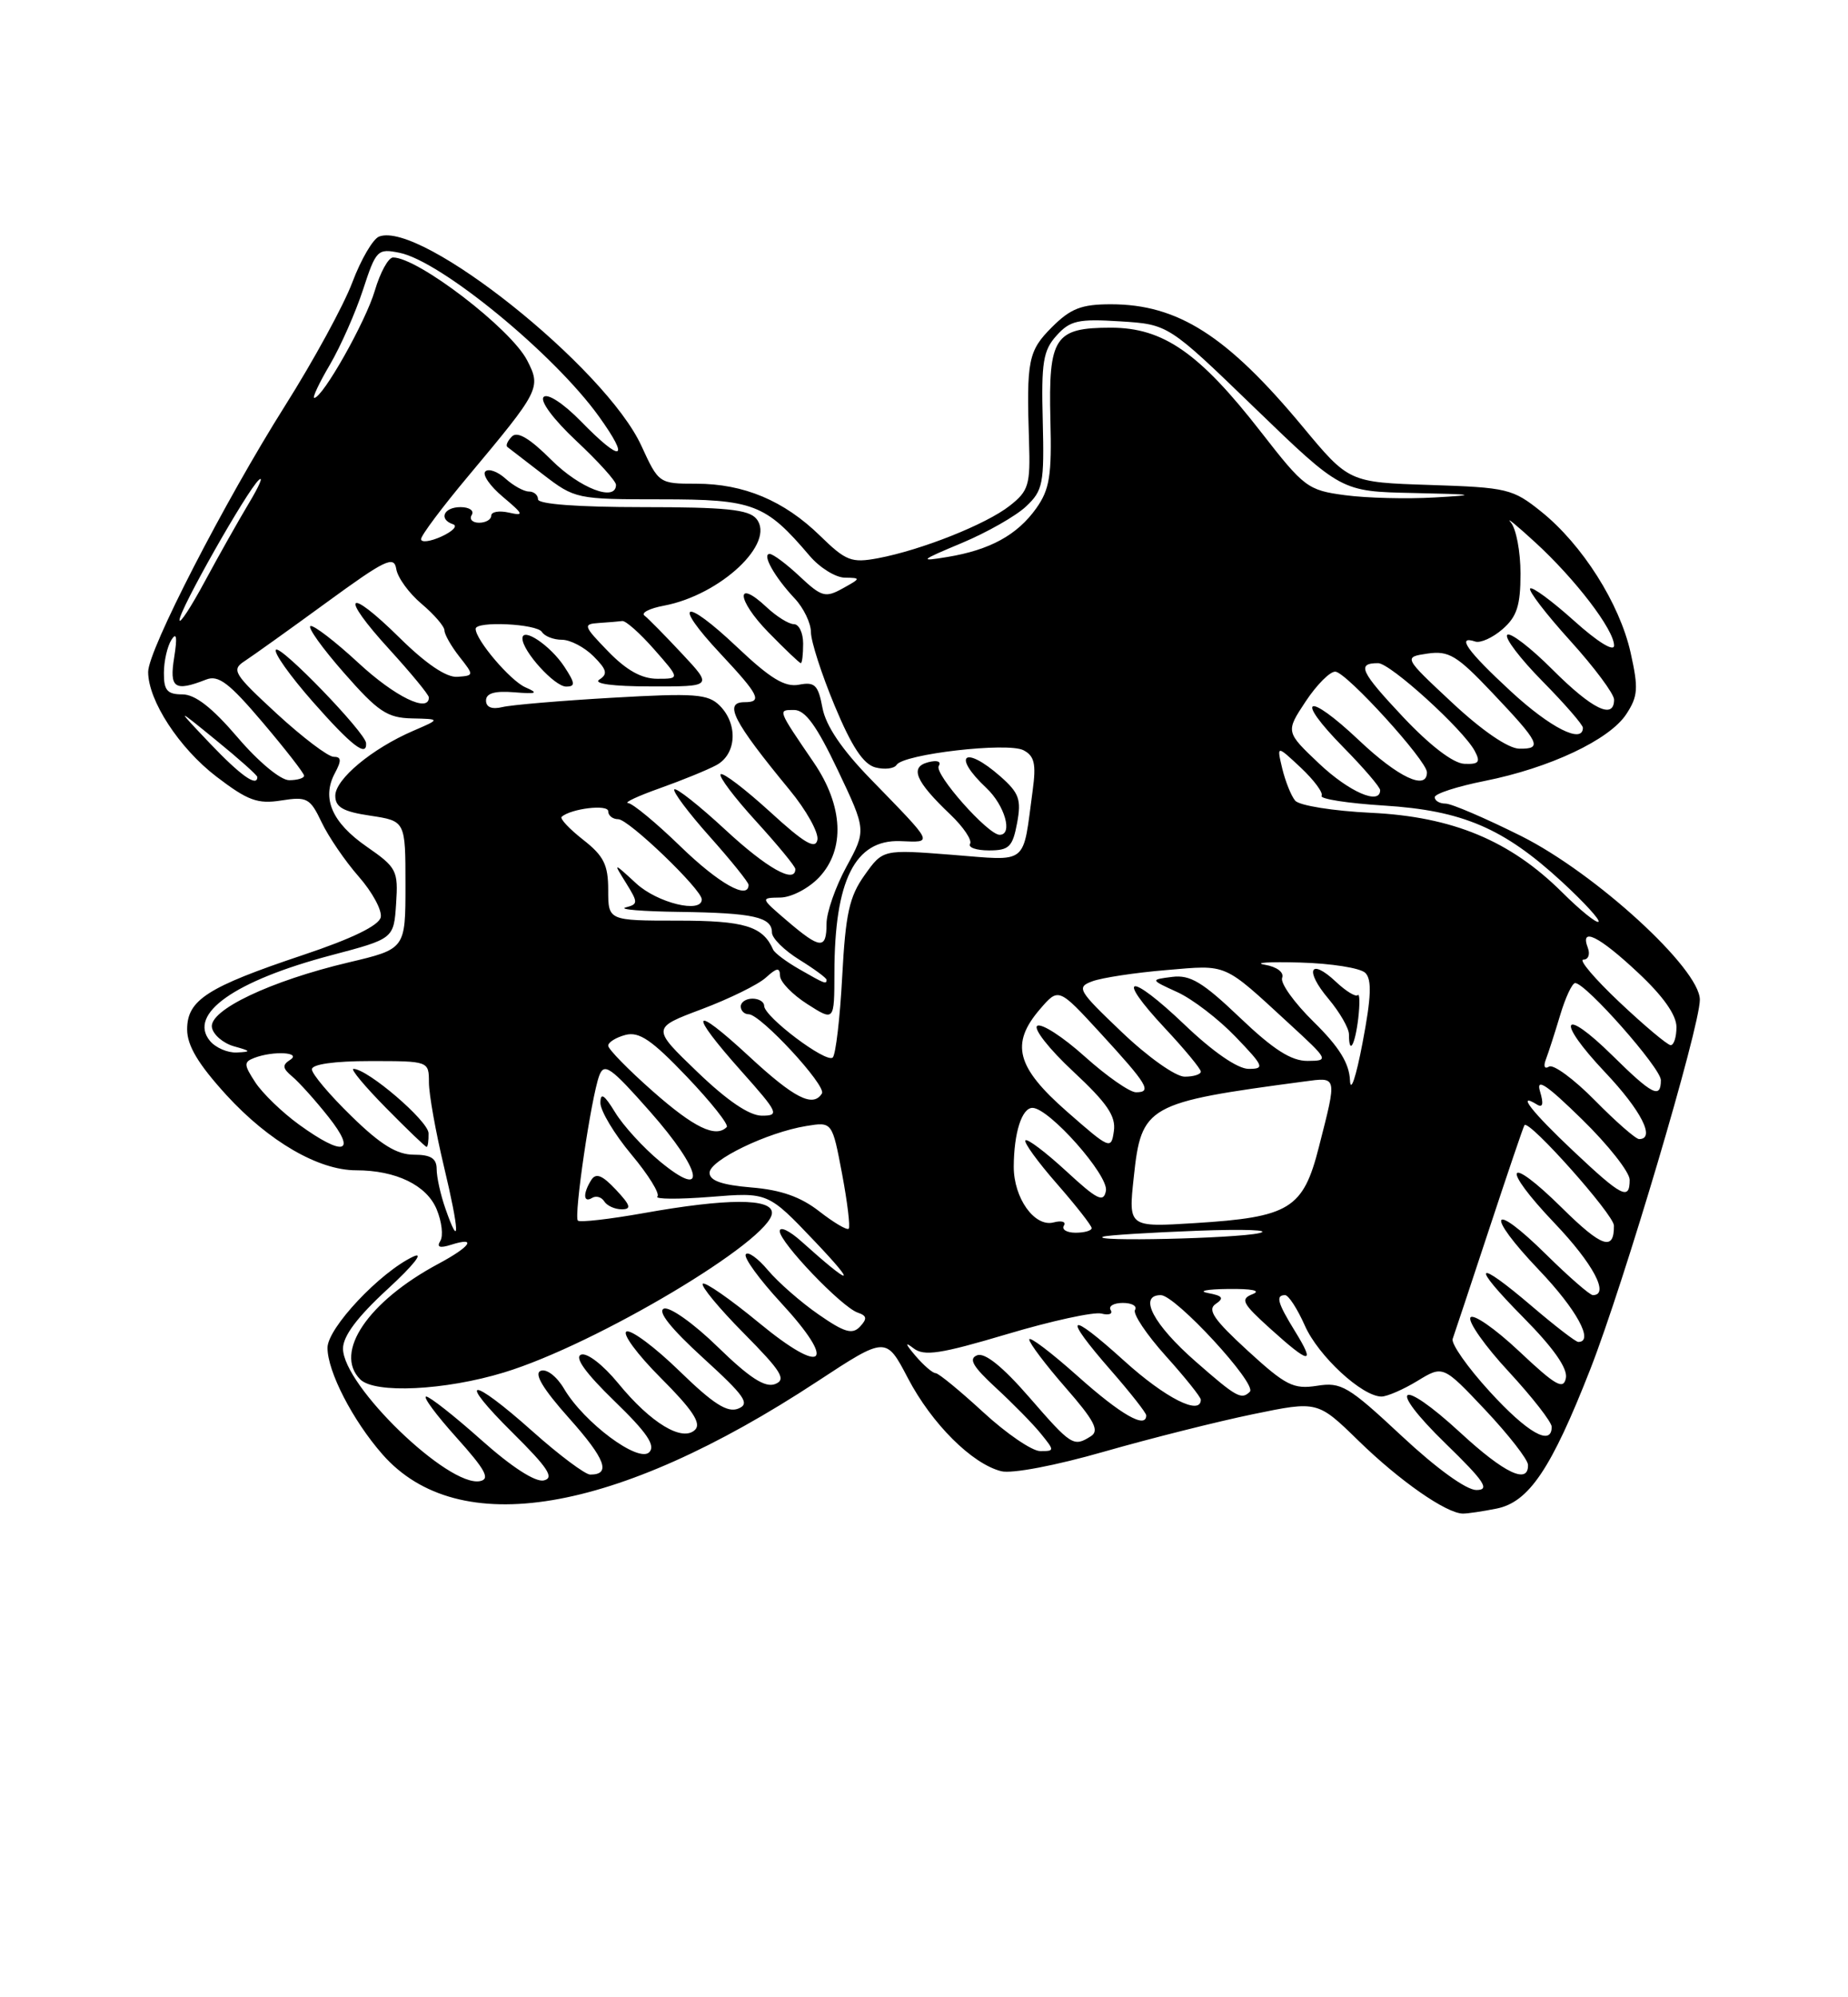 <?xml version="1.0" encoding="UTF-8" standalone="no"?>
<!DOCTYPE svg PUBLIC "-//W3C//DTD SVG 1.1//EN" "http://www.w3.org/Graphics/SVG/1.1/DTD/svg11.dtd" >
<svg xmlns="http://www.w3.org/2000/svg" xmlns:xlink="http://www.w3.org/1999/xlink" version="1.1" viewBox="0 0 237 256">
 <g >
 <path fill="currentColor"
d=" M 191.93 193.36 C 196.08 192.53 198.95 188.26 203.95 175.50 C 208.27 164.46 218.00 131.66 218.00 128.14 C 218.00 124.17 204.66 111.96 195.11 107.17 C 190.52 104.88 186.15 103.00 185.38 103.00 C 184.62 103.00 184.00 102.63 184.00 102.18 C 184.00 101.73 186.88 100.80 190.39 100.10 C 198.74 98.44 206.42 94.82 208.57 91.53 C 210.07 89.24 210.14 88.22 209.12 83.65 C 207.71 77.35 202.92 69.80 197.66 65.58 C 194.01 62.65 193.30 62.48 183.40 62.16 C 172.99 61.82 172.99 61.82 167.04 54.66 C 157.36 43.02 151.06 39.00 142.46 39.00 C 138.69 39.00 137.31 39.54 134.92 41.92 C 131.86 44.98 131.63 46.15 131.97 56.61 C 132.15 62.16 131.92 62.92 129.50 64.82 C 126.48 67.20 118.17 70.50 112.59 71.55 C 109.20 72.18 108.49 71.91 105.17 68.67 C 100.54 64.16 95.39 62.00 89.28 62.00 C 84.52 62.00 84.47 61.96 82.26 57.15 C 77.67 47.14 53.99 28.26 48.62 30.32 C 47.83 30.62 46.29 33.26 45.19 36.18 C 44.09 39.11 40.21 46.22 36.56 52.00 C 28.78 64.33 19.00 83.32 19.00 86.12 C 19.00 89.79 22.98 95.89 27.75 99.54 C 31.78 102.62 33.04 103.08 36.07 102.60 C 39.37 102.08 39.77 102.29 41.25 105.40 C 42.13 107.25 44.27 110.38 46.01 112.36 C 47.74 114.33 49.01 116.67 48.83 117.56 C 48.61 118.62 45.17 120.30 38.85 122.41 C 26.59 126.51 24.00 128.17 24.00 131.94 C 24.00 134.02 25.42 136.39 29.03 140.35 C 34.48 146.30 40.85 150.00 45.67 150.00 C 50.78 150.00 54.72 151.91 56.00 155.00 C 56.66 156.59 56.87 158.40 56.47 159.05 C 55.97 159.86 56.39 160.01 57.87 159.54 C 61.22 158.48 60.36 159.77 56.25 161.97 C 47.20 166.80 42.76 173.36 46.20 176.80 C 48.05 178.65 57.06 178.22 64.64 175.91 C 76.43 172.33 99.00 158.88 99.00 155.45 C 99.00 153.57 93.23 153.58 82.54 155.49 C 78.16 156.27 74.37 156.70 74.11 156.45 C 73.57 155.90 75.81 140.68 76.85 137.87 C 77.48 136.17 78.32 136.76 83.36 142.47 C 90.06 150.05 90.84 153.99 84.63 148.86 C 82.50 147.10 79.92 144.27 78.89 142.58 C 77.49 140.29 77.01 139.98 77.00 141.36 C 77.00 142.38 78.79 145.36 80.97 147.97 C 83.16 150.58 84.66 153.01 84.31 153.36 C 83.95 153.71 87.00 153.73 91.08 153.41 C 98.50 152.81 98.50 152.81 104.50 159.12 C 110.06 164.97 109.29 164.96 102.75 159.09 C 101.24 157.74 100.00 157.15 100.00 157.80 C 100.00 159.24 107.94 167.54 110.00 168.24 C 111.18 168.64 111.24 169.02 110.29 170.04 C 109.31 171.08 108.29 170.78 104.98 168.48 C 102.72 166.92 99.81 164.37 98.50 162.82 C 97.19 161.26 95.90 160.34 95.64 160.78 C 95.37 161.21 97.39 163.98 100.12 166.94 C 107.43 174.84 105.71 176.45 97.34 169.55 C 93.65 166.51 90.41 164.26 90.13 164.54 C 89.85 164.82 92.21 167.68 95.39 170.89 C 100.24 175.79 100.88 176.83 99.40 177.40 C 98.11 177.89 96.13 176.61 92.07 172.66 C 89.00 169.66 85.90 167.46 85.15 167.73 C 84.27 168.06 86.03 170.27 90.15 174.03 C 95.55 178.95 96.23 179.93 94.67 180.55 C 93.28 181.10 91.47 179.94 87.17 175.76 C 84.05 172.72 80.99 170.43 80.36 170.66 C 79.74 170.90 81.71 173.58 84.74 176.61 C 88.80 180.67 89.97 182.43 89.15 183.25 C 87.54 184.86 83.48 182.42 79.30 177.32 C 77.35 174.94 75.28 173.34 74.52 173.63 C 73.64 173.97 75.10 175.99 78.79 179.57 C 82.98 183.62 84.11 185.29 83.26 186.14 C 81.87 187.53 74.91 182.35 72.35 178.02 C 71.41 176.42 70.10 175.41 69.35 175.70 C 68.45 176.04 69.60 177.98 72.97 181.76 C 77.66 187.01 78.40 189.01 75.69 189.00 C 75.04 188.99 71.73 186.52 68.34 183.50 C 60.26 176.29 58.44 176.41 65.77 183.67 C 70.28 188.14 71.13 189.43 69.74 189.75 C 68.66 190.00 65.61 188.03 61.74 184.58 C 58.31 181.52 55.12 179.01 54.66 179.00 C 54.19 179.00 55.94 181.36 58.54 184.25 C 62.26 188.39 62.90 189.57 61.56 189.84 C 57.51 190.64 44.01 177.60 43.99 172.86 C 43.98 171.26 45.82 168.80 49.74 165.20 C 53.06 162.14 54.44 160.39 53.00 161.06 C 48.74 163.06 42.00 170.22 42.00 172.75 C 42.00 175.79 45.23 182.06 49.05 186.41 C 58.76 197.47 78.88 194.10 104.82 177.06 C 113.63 171.28 113.63 171.28 116.44 176.65 C 119.50 182.49 124.66 187.63 128.41 188.57 C 129.78 188.91 135.37 187.85 141.60 186.06 C 147.55 184.36 156.14 182.20 160.70 181.26 C 168.98 179.55 168.98 179.55 174.24 184.68 C 179.50 189.81 185.50 193.99 187.62 194.00 C 188.24 194.00 190.18 193.71 191.93 193.36 Z  M 78.99 152.49 C 77.24 150.62 76.43 150.30 75.83 151.24 C 74.74 152.96 74.80 154.24 75.93 153.54 C 76.44 153.23 77.14 153.42 77.49 153.98 C 77.84 154.54 78.84 155.00 79.73 155.00 C 81.02 155.00 80.87 154.49 78.99 152.49 Z  M 179.75 184.04 C 172.91 177.66 172.01 177.12 168.90 177.62 C 165.88 178.09 164.89 177.59 160.00 173.11 C 155.67 169.14 154.80 167.87 155.91 167.13 C 157.02 166.38 156.81 166.08 154.91 165.73 C 153.59 165.48 154.75 165.24 157.50 165.21 C 160.55 165.17 161.78 165.42 160.65 165.87 C 159.03 166.51 159.30 167.04 162.91 170.30 C 167.98 174.88 168.76 174.97 166.08 170.63 C 163.83 166.98 163.56 166.00 164.81 166.00 C 165.25 166.00 166.39 167.76 167.34 169.90 C 169.06 173.80 174.69 179.00 177.18 179.00 C 177.91 178.99 179.98 178.09 181.79 176.99 C 185.07 174.99 185.07 174.99 190.50 180.74 C 193.48 183.91 195.94 187.06 195.96 187.75 C 196.04 190.31 192.95 188.85 187.31 183.65 C 179.42 176.38 177.74 177.58 185.39 185.02 C 190.40 189.89 191.11 190.97 189.35 190.98 C 188.06 190.99 184.24 188.23 179.75 184.04 Z  M 126.08 180.99 C 123.10 178.25 120.36 176.00 119.99 176.00 C 119.61 176.00 118.45 175.00 117.40 173.77 C 116.09 172.23 116.01 171.93 117.15 172.81 C 118.52 173.86 120.57 173.55 129.15 171.00 C 134.84 169.30 140.29 168.12 141.25 168.36 C 142.21 168.61 142.75 168.41 142.44 167.91 C 142.13 167.41 142.84 167.00 144.00 167.00 C 145.16 167.00 145.87 167.40 145.56 167.90 C 145.26 168.39 147.03 171.04 149.50 173.79 C 151.98 176.54 154.00 179.07 154.00 179.40 C 154.00 181.50 149.45 179.20 144.17 174.42 C 136.91 167.85 136.15 168.42 142.50 175.68 C 144.97 178.51 147.00 181.09 147.00 181.41 C 147.00 183.19 143.79 181.36 138.25 176.42 C 134.81 173.35 132.00 171.22 132.00 171.69 C 132.00 172.15 134.10 174.93 136.66 177.86 C 140.35 182.08 141.02 183.37 139.91 184.08 C 137.68 185.49 137.42 185.33 131.98 179.07 C 128.58 175.16 126.30 173.33 125.32 173.71 C 124.17 174.15 124.76 175.15 127.73 177.89 C 129.89 179.88 132.48 182.51 133.48 183.75 C 135.26 185.94 135.26 186.00 133.40 185.99 C 132.36 185.99 129.06 183.74 126.08 180.99 Z  M 191.05 178.36 C 188.21 175.26 186.08 172.22 186.30 171.61 C 186.52 171.00 188.63 164.65 190.99 157.50 C 193.35 150.35 195.38 144.37 195.51 144.21 C 196.10 143.48 206.96 155.67 206.98 157.08 C 207.02 160.41 205.44 159.88 200.33 154.83 C 193.16 147.75 192.35 149.42 199.38 156.79 C 204.32 161.97 206.46 166.00 204.28 166.00 C 203.89 166.00 201.20 163.66 198.31 160.81 C 191.16 153.75 190.37 155.44 197.38 162.79 C 202.20 167.84 204.47 172.00 202.41 172.00 C 202.08 172.00 199.45 169.97 196.55 167.50 C 189.13 161.16 188.48 161.91 195.38 168.88 C 199.22 172.76 201.07 175.39 200.82 176.63 C 200.51 178.18 199.50 177.60 194.82 173.19 C 191.72 170.28 188.91 168.33 188.58 168.87 C 188.25 169.41 190.45 172.54 193.49 175.81 C 196.52 179.09 199.00 182.27 199.00 182.88 C 199.00 185.43 195.89 183.66 191.05 178.36 Z  M 153.36 174.53 C 147.91 169.77 145.93 166.00 148.87 166.00 C 150.75 166.00 161.26 177.40 160.29 178.38 C 159.21 179.45 158.59 179.11 153.36 174.53 Z  M 141.50 158.50 C 142.05 158.32 147.45 157.98 153.50 157.75 C 159.55 157.52 163.15 157.65 161.50 158.05 C 158.58 158.74 139.51 159.18 141.50 158.50 Z  M 57.12 154.90 C 56.50 153.14 56.00 150.87 56.00 149.85 C 56.00 148.47 55.25 148.00 53.07 148.00 C 50.90 148.00 48.80 146.71 45.07 143.06 C 42.28 140.35 40.00 137.65 40.00 137.06 C 40.00 136.41 42.86 136.00 47.50 136.00 C 55.00 136.00 55.00 136.00 55.01 138.75 C 55.01 140.26 55.88 145.10 56.93 149.50 C 58.93 157.86 59.02 160.36 57.12 154.90 Z  M 54.96 145.25 C 54.93 143.67 47.14 137.00 45.33 137.00 C 44.91 137.00 46.79 139.25 49.50 142.00 C 52.21 144.75 54.55 147.00 54.71 147.00 C 54.87 147.00 54.98 146.21 54.96 145.25 Z  M 105.08 155.27 C 102.70 153.41 100.17 152.51 96.36 152.20 C 92.58 151.88 91.00 151.33 91.00 150.32 C 91.00 148.71 98.40 145.13 103.42 144.32 C 106.73 143.78 106.73 143.78 107.99 150.44 C 108.68 154.10 109.06 157.27 108.84 157.49 C 108.62 157.71 106.93 156.71 105.08 155.27 Z  M 136.44 157.09 C 136.75 156.59 136.15 156.41 135.12 156.68 C 132.68 157.32 130.00 153.56 130.01 149.53 C 130.03 145.19 131.05 142.00 132.41 142.00 C 134.53 142.00 142.21 150.66 141.83 152.63 C 141.53 154.19 140.73 153.79 136.72 150.09 C 134.10 147.68 131.76 145.91 131.51 146.16 C 131.26 146.40 133.07 148.90 135.53 151.71 C 137.99 154.52 140.00 157.09 140.00 157.41 C 140.00 157.74 139.07 158.00 137.94 158.00 C 136.81 158.00 136.13 157.59 136.44 157.09 Z  M 145.40 150.90 C 146.38 141.68 147.05 141.31 167.25 138.62 C 171.54 138.05 171.49 137.82 169.15 146.99 C 167.13 154.96 165.41 156.01 153.22 156.77 C 144.71 157.30 144.71 157.30 145.40 150.90 Z  M 201.75 147.51 C 196.45 142.52 194.41 139.90 197.11 141.57 C 197.86 142.03 197.99 141.50 197.50 139.88 C 196.97 138.10 198.32 139.00 202.89 143.47 C 206.25 146.75 209.00 150.24 209.00 151.22 C 209.00 153.91 208.01 153.41 201.75 147.51 Z  M 38.36 144.15 C 36.19 142.58 33.67 140.14 32.75 138.74 C 31.26 136.46 31.24 136.12 32.62 135.59 C 35.05 134.66 38.75 134.87 37.20 135.85 C 36.17 136.51 36.23 136.94 37.49 137.99 C 38.36 138.72 40.45 141.04 42.12 143.15 C 45.83 147.83 44.08 148.29 38.36 144.15 Z  M 136.83 142.47 C 130.34 136.78 129.55 133.79 133.38 129.34 C 135.76 126.58 135.76 126.58 141.13 132.42 C 147.19 139.02 147.78 140.00 145.69 140.00 C 144.88 140.00 141.93 137.94 139.13 135.43 C 136.33 132.91 133.59 131.14 133.03 131.48 C 132.48 131.82 134.54 134.45 137.61 137.31 C 141.98 141.38 143.13 143.05 142.85 144.98 C 142.51 147.38 142.34 147.30 136.83 142.47 Z  M 204.54 141.04 C 201.86 138.32 199.21 136.37 198.66 136.71 C 198.08 137.07 197.91 136.68 198.26 135.77 C 198.59 134.91 199.41 132.36 200.09 130.10 C 200.76 127.85 201.63 126.00 202.01 126.00 C 203.37 126.00 213.00 136.90 213.00 138.44 C 213.00 140.89 211.91 140.34 206.81 135.31 C 200.28 128.88 199.46 130.68 205.84 137.43 C 210.48 142.33 212.35 146.00 210.21 146.00 C 209.78 146.00 207.23 143.77 204.54 141.04 Z  M 83.75 139.90 C 80.59 137.12 78.00 134.47 78.00 134.03 C 78.00 133.59 79.00 132.97 80.21 132.65 C 81.97 132.19 83.58 133.29 88.08 138.00 C 91.19 141.26 93.50 144.17 93.20 144.46 C 91.79 145.88 89.01 144.54 83.75 139.90 Z  M 89.42 137.38 C 83.57 131.76 83.57 131.76 89.99 129.35 C 93.52 128.02 97.22 126.21 98.21 125.31 C 99.65 124.01 100.01 123.96 100.04 125.10 C 100.07 125.87 101.64 127.49 103.54 128.70 C 107.00 130.91 107.00 130.91 107.01 124.70 C 107.02 112.84 109.64 107.59 115.46 107.81 C 119.72 107.97 119.90 108.34 111.63 99.83 C 107.96 96.06 105.91 93.02 105.48 90.74 C 104.93 87.79 104.50 87.37 102.47 87.76 C 100.66 88.11 98.80 86.98 94.54 82.95 C 87.68 76.46 86.11 77.07 92.40 83.79 C 97.36 89.09 97.81 90.00 95.50 90.00 C 92.76 90.00 94.00 92.43 101.25 101.23 C 103.40 103.83 105.01 106.72 104.83 107.64 C 104.58 108.92 103.14 108.07 98.72 104.02 C 95.53 101.12 92.70 98.96 92.42 99.24 C 92.15 99.52 94.19 102.23 96.96 105.26 C 99.73 108.30 102.00 111.05 102.00 111.39 C 102.00 113.34 98.35 111.29 93.03 106.36 C 89.68 103.26 86.73 100.93 86.48 101.18 C 86.24 101.43 88.27 104.15 91.02 107.23 C 93.76 110.30 96.00 113.09 96.00 113.41 C 96.00 115.40 92.18 113.25 87.28 108.50 C 84.16 105.47 81.13 102.97 80.55 102.93 C 79.97 102.89 81.80 102.03 84.62 101.03 C 87.43 100.03 90.70 98.70 91.87 98.07 C 94.46 96.68 94.68 92.82 92.30 90.44 C 90.80 88.95 89.14 88.82 78.55 89.43 C 71.92 89.81 65.56 90.35 64.42 90.63 C 63.09 90.95 62.33 90.65 62.33 89.79 C 62.33 88.86 63.44 88.53 65.92 88.73 C 68.85 88.97 69.12 88.85 67.37 88.09 C 65.44 87.24 61.00 82.02 61.00 80.60 C 61.00 79.57 68.85 79.95 69.50 81.00 C 69.84 81.55 70.99 82.00 72.06 82.00 C 73.13 82.00 74.95 82.95 76.12 84.12 C 77.83 85.83 77.97 86.40 76.87 87.10 C 76.03 87.63 78.58 87.98 83.45 87.98 C 91.41 88.00 91.41 88.00 87.45 83.77 C 85.28 81.45 83.12 79.26 82.65 78.90 C 82.18 78.55 83.31 77.97 85.15 77.63 C 92.41 76.26 99.54 69.56 97.00 66.49 C 96.01 65.30 93.03 65.00 82.38 65.00 C 74.13 65.00 69.00 64.62 69.00 64.00 C 69.00 63.45 68.47 63.00 67.83 63.00 C 67.18 63.00 65.83 62.25 64.82 61.34 C 63.81 60.43 62.65 60.02 62.24 60.43 C 61.83 60.84 62.85 62.31 64.50 63.69 C 67.16 65.93 67.25 66.15 65.25 65.70 C 64.01 65.42 63.00 65.60 63.00 66.09 C 63.00 66.59 62.30 67.00 61.44 67.00 C 60.58 67.00 60.16 66.55 60.50 66.00 C 60.84 65.45 60.19 65.00 59.06 65.00 C 56.89 65.00 56.22 66.57 58.11 67.20 C 58.73 67.41 58.05 68.11 56.61 68.77 C 55.18 69.42 54.00 69.57 54.00 69.10 C 54.00 68.63 56.71 65.01 60.02 61.06 C 69.26 50.02 69.42 49.71 67.60 46.18 C 65.50 42.12 53.62 33.01 50.41 33.00 C 49.81 33.00 48.76 34.91 48.07 37.25 C 46.90 41.23 41.38 51.00 40.30 51.00 C 40.03 51.00 40.93 49.08 42.31 46.74 C 43.68 44.40 45.59 40.08 46.55 37.15 C 48.22 32.04 48.42 31.83 51.23 32.40 C 56.54 33.46 71.06 45.37 76.81 53.38 C 80.89 59.06 79.74 59.37 74.50 54.00 C 72.25 51.70 70.22 50.38 69.72 50.88 C 69.21 51.39 70.99 53.78 73.92 56.52 C 76.71 59.13 79.00 61.66 79.00 62.14 C 79.00 64.37 74.36 62.59 70.72 58.96 C 67.96 56.20 66.36 55.24 65.66 55.94 C 65.09 56.51 64.83 57.11 65.07 57.29 C 65.31 57.47 67.36 59.05 69.64 60.81 C 73.73 63.95 73.95 64.00 84.76 64.00 C 96.66 64.00 98.16 64.57 103.84 71.25 C 105.13 72.76 107.15 74.02 108.34 74.04 C 110.43 74.07 110.42 74.12 108.07 75.42 C 105.85 76.65 105.37 76.51 102.57 73.89 C 100.88 72.30 99.15 71.01 98.71 71.00 C 97.67 71.00 99.34 73.97 101.92 76.71 C 103.06 77.92 104.00 79.87 104.00 81.03 C 104.00 82.19 105.37 86.44 107.05 90.47 C 109.23 95.70 110.72 97.95 112.26 98.36 C 113.45 98.67 114.68 98.52 114.98 98.04 C 115.84 96.65 129.23 95.10 131.26 96.16 C 132.66 96.89 132.90 97.91 132.44 101.29 C 131.12 111.06 132.03 110.34 122.06 109.56 C 113.23 108.87 113.23 108.87 110.88 112.17 C 108.92 114.92 108.44 117.10 108.01 125.16 C 107.73 130.48 107.18 135.15 106.80 135.54 C 106.00 136.34 98.00 130.32 98.00 128.92 C 98.00 128.41 97.33 128.00 96.50 128.00 C 95.67 128.00 95.00 128.45 95.00 129.00 C 95.00 129.55 95.46 130.00 96.02 130.00 C 97.54 130.00 106.02 139.16 105.41 140.15 C 104.27 141.99 101.87 140.77 96.06 135.39 C 88.68 128.56 88.17 129.55 95.08 137.30 C 99.83 142.63 100.00 143.00 97.71 143.00 C 96.10 143.00 93.27 141.08 89.42 137.38 Z  M 130.44 105.49 C 131.00 102.47 130.70 101.64 128.30 99.52 C 123.67 95.45 122.03 96.80 126.50 101.00 C 128.86 103.22 129.94 107.00 128.20 107.00 C 126.70 107.00 119.77 99.18 120.39 98.18 C 120.75 97.59 120.19 97.40 119.03 97.70 C 116.63 98.33 117.40 100.14 121.88 104.40 C 123.56 106.00 124.69 107.69 124.41 108.15 C 124.12 108.62 125.21 109.00 126.83 109.00 C 129.41 109.00 129.86 108.56 130.44 105.49 Z  M 72.38 85.46 C 70.61 82.76 67.00 80.32 67.00 81.83 C 67.00 83.46 71.12 88.00 72.60 88.00 C 73.81 88.00 73.77 87.58 72.38 85.46 Z  M 103.00 82.50 C 103.00 81.12 102.47 80.00 101.81 80.00 C 101.16 80.00 99.59 79.02 98.32 77.83 C 94.28 74.04 94.46 76.86 98.52 81.02 C 100.66 83.21 102.54 85.00 102.70 85.00 C 102.87 85.00 103.00 83.88 103.00 82.50 Z  M 173.13 138.46 C 173.03 136.27 171.74 134.18 168.48 130.98 C 165.99 128.54 164.17 126.00 164.43 125.33 C 164.70 124.63 163.77 123.92 162.20 123.65 C 160.71 123.39 162.75 123.26 166.73 123.37 C 170.71 123.48 174.47 124.07 175.10 124.70 C 175.95 125.55 175.86 127.82 174.74 133.67 C 173.91 138.05 173.20 140.16 173.13 138.46 Z  M 174.19 130.54 C 174.41 128.63 174.38 127.29 174.12 127.55 C 173.86 127.81 172.60 127.04 171.33 125.84 C 167.99 122.70 167.27 124.35 170.38 128.03 C 171.82 129.75 173.00 131.79 173.00 132.58 C 173.00 135.32 173.78 133.97 174.19 130.54 Z  M 143.87 132.29 C 138.23 126.92 138.01 126.54 140.10 125.77 C 141.32 125.32 145.57 124.67 149.55 124.34 C 157.52 123.66 156.79 123.35 165.36 131.23 C 170.42 135.88 170.45 135.96 167.68 135.98 C 165.60 135.99 163.31 134.53 159.01 130.43 C 154.24 125.88 152.64 124.92 150.33 125.21 C 147.50 125.57 147.50 125.57 151.00 127.17 C 152.93 128.05 156.28 130.62 158.45 132.88 C 162.10 136.68 162.23 137.00 160.13 137.00 C 158.73 137.00 155.57 134.83 151.92 131.34 C 144.78 124.53 142.92 124.86 149.40 131.79 C 151.93 134.49 154.00 137.00 154.00 137.35 C 154.00 137.71 153.07 138.00 151.93 138.00 C 150.77 138.00 147.21 135.48 143.87 132.29 Z  M 26.93 133.42 C 24.06 129.96 30.09 125.71 42.47 122.44 C 50.50 120.32 50.50 120.32 50.80 115.83 C 51.08 111.58 50.88 111.19 47.03 108.52 C 42.57 105.43 41.22 102.32 42.95 99.09 C 43.82 97.47 43.78 97.00 42.79 97.00 C 42.08 97.00 38.80 94.51 35.50 91.48 C 29.95 86.36 29.64 85.86 31.38 84.73 C 32.42 84.05 37.15 80.67 41.88 77.22 C 49.42 71.72 50.54 71.18 50.82 72.93 C 50.99 74.03 52.45 76.04 54.07 77.40 C 55.68 78.76 57.00 80.29 57.00 80.80 C 57.00 81.31 57.86 82.82 58.91 84.16 C 60.81 86.57 60.80 86.59 58.66 86.75 C 57.26 86.86 54.65 85.10 51.27 81.77 C 44.45 75.04 43.46 76.16 49.96 83.26 C 52.73 86.30 55.00 89.05 55.00 89.39 C 55.00 91.42 50.65 89.30 45.99 84.99 C 43.01 82.23 40.23 80.10 39.82 80.24 C 39.40 80.38 41.34 83.09 44.12 86.25 C 48.48 91.22 49.66 92.01 52.83 92.08 C 56.50 92.16 56.50 92.16 53.00 93.67 C 47.71 95.95 43.00 99.87 43.00 101.99 C 43.00 103.46 43.99 104.03 47.50 104.55 C 52.00 105.23 52.00 105.23 52.00 113.43 C 52.00 121.63 52.00 121.63 44.73 123.35 C 34.69 125.72 26.75 129.49 27.18 131.70 C 27.36 132.64 28.63 133.72 30.01 134.11 C 32.21 134.72 32.25 134.81 30.37 134.90 C 29.20 134.96 27.65 134.29 26.93 133.42 Z  M 46.95 95.25 C 46.87 93.90 36.01 82.66 35.39 83.28 C 35.05 83.61 37.18 86.61 40.11 89.94 C 45.05 95.55 47.07 97.12 46.95 95.25 Z  M 207.70 128.46 C 204.52 125.46 202.43 123.00 203.06 123.00 C 203.69 123.00 203.95 122.33 203.64 121.50 C 202.58 118.75 205.03 119.95 210.04 124.64 C 213.28 127.66 215.00 130.09 215.00 131.64 C 215.00 132.94 214.66 133.98 214.25 133.96 C 213.84 133.94 210.89 131.47 207.70 128.46 Z  M 102.50 124.22 C 100.85 123.28 99.35 122.15 99.16 121.73 C 97.83 118.71 95.50 118.00 86.93 118.00 C 78.00 118.00 78.00 118.00 78.00 114.07 C 78.00 110.84 77.43 109.70 74.78 107.63 C 73.01 106.24 71.77 104.92 72.03 104.69 C 73.25 103.63 78.00 103.06 78.00 103.98 C 78.00 104.54 78.58 105.00 79.29 105.00 C 80.62 105.00 90.00 114.01 90.00 115.28 C 90.00 117.12 84.33 115.74 81.61 113.25 C 78.62 110.50 78.62 110.50 80.29 113.18 C 81.85 115.70 81.85 115.89 80.23 116.31 C 79.28 116.56 82.40 116.82 87.17 116.88 C 96.65 117.01 99.00 117.54 99.00 119.53 C 99.00 120.25 100.58 121.81 102.50 123.00 C 104.42 124.19 106.00 125.35 106.00 125.58 C 106.00 126.19 105.79 126.11 102.50 124.22 Z  M 100.96 118.04 C 97.50 115.08 97.50 115.08 100.08 115.04 C 101.51 115.02 103.72 113.86 105.06 112.44 C 108.41 108.87 108.15 103.30 104.38 97.76 C 99.68 90.87 99.73 91.00 101.84 91.00 C 103.27 91.00 104.73 93.01 107.44 98.70 C 111.10 106.41 111.10 106.41 108.55 111.09 C 107.15 113.66 106.00 116.95 106.00 118.39 C 106.00 121.73 105.21 121.67 100.96 118.04 Z  M 200.33 114.36 C 193.66 107.74 186.29 104.68 175.85 104.18 C 171.01 103.95 166.62 103.25 166.10 102.62 C 165.58 102.00 164.84 100.14 164.44 98.49 C 163.73 95.50 163.73 95.50 166.83 98.40 C 168.53 100.00 169.73 101.62 169.49 102.01 C 169.25 102.40 172.84 102.96 177.48 103.25 C 187.56 103.88 192.84 106.14 200.31 113.02 C 203.16 115.65 205.28 117.96 205.00 118.15 C 204.72 118.34 202.62 116.64 200.33 114.36 Z  M 169.18 97.88 C 164.87 93.80 164.87 93.80 167.45 89.90 C 168.87 87.76 170.58 86.04 171.26 86.09 C 172.71 86.19 183.00 97.50 183.00 98.99 C 183.00 101.38 179.31 99.64 174.29 94.89 C 167.57 88.54 165.91 89.31 172.31 95.81 C 174.89 98.43 177.00 100.89 177.00 101.28 C 177.00 103.24 173.03 101.51 169.18 97.88 Z  M 26.96 95.32 C 22.50 90.63 22.50 90.63 27.75 94.91 C 30.64 97.26 33.00 99.37 33.00 99.59 C 33.00 100.93 30.87 99.42 26.96 95.32 Z  M 30.46 94.50 C 27.20 90.69 25.03 89.00 23.38 89.00 C 21.45 89.00 21.00 88.48 21.02 86.25 C 21.02 84.74 21.46 82.83 21.99 82.00 C 22.64 80.97 22.75 81.68 22.34 84.25 C 21.70 88.21 22.38 88.69 26.44 87.10 C 28.01 86.48 29.40 87.54 33.69 92.60 C 36.61 96.04 39.00 99.11 39.00 99.43 C 39.00 99.74 38.13 100.00 37.08 100.00 C 35.98 100.00 33.13 97.63 30.46 94.50 Z  M 179.93 91.89 C 174.45 86.06 173.96 85.00 176.74 85.00 C 178.30 85.00 187.65 93.49 189.13 96.25 C 189.90 97.69 189.66 97.98 187.79 97.90 C 186.37 97.84 183.39 95.56 179.93 91.89 Z  M 186.24 90.07 C 179.98 84.23 179.98 84.23 183.08 83.77 C 185.80 83.38 186.84 84.00 191.34 88.75 C 197.50 95.24 197.88 96.01 194.83 95.96 C 193.41 95.93 190.06 93.64 186.24 90.07 Z  M 193.75 88.60 C 188.18 83.46 186.71 81.40 189.20 82.23 C 189.86 82.45 191.44 81.74 192.70 80.64 C 194.54 79.04 195.00 77.61 195.00 73.52 C 195.00 70.70 194.44 67.75 193.75 66.95 C 193.06 66.15 194.47 67.30 196.87 69.50 C 202.04 74.23 207.00 80.72 207.00 82.74 C 207.00 83.59 204.87 82.27 201.86 79.56 C 199.03 77.02 196.50 75.16 196.24 75.43 C 195.97 75.70 198.28 78.71 201.38 82.13 C 204.47 85.54 207.00 88.94 207.00 89.67 C 207.00 92.28 204.21 90.92 199.13 85.85 C 196.30 83.01 193.67 81.00 193.30 81.37 C 192.92 81.74 194.95 84.41 197.81 87.31 C 200.66 90.20 203.00 92.89 203.00 93.28 C 203.00 95.40 198.82 93.29 193.75 88.60 Z  M 78.00 83.50 C 74.81 80.21 74.74 79.99 76.80 79.85 C 78.01 79.77 79.36 79.66 79.81 79.60 C 80.26 79.55 82.10 81.19 83.91 83.25 C 87.21 87.00 87.21 87.00 84.30 87.00 C 82.29 87.00 80.35 85.92 78.00 83.50 Z  M 23.02 79.48 C 22.99 78.20 31.67 62.89 33.20 61.51 C 33.82 60.96 33.24 62.30 31.92 64.50 C 30.60 66.70 28.06 71.20 26.28 74.50 C 24.50 77.80 23.04 80.04 23.02 79.48 Z  M 123.37 69.59 C 126.59 68.24 130.30 66.13 131.59 64.91 C 133.76 62.87 133.93 62.00 133.73 53.96 C 133.53 46.43 133.78 44.91 135.50 43.01 C 137.24 41.08 138.28 40.85 143.67 41.19 C 149.84 41.58 149.84 41.58 160.92 52.29 C 172.01 63.00 172.01 63.00 181.25 63.19 C 189.26 63.36 189.63 63.44 184.00 63.76 C 180.43 63.97 175.25 63.84 172.50 63.47 C 167.72 62.84 167.24 62.47 161.74 55.40 C 153.83 45.23 149.19 42.00 142.47 42.00 C 135.25 42.00 134.45 43.21 134.71 53.80 C 134.90 60.97 134.61 62.74 132.89 65.16 C 130.45 68.58 126.95 70.49 121.50 71.39 C 117.80 72.00 117.94 71.86 123.37 69.59 Z "/>
</g>
</svg>
